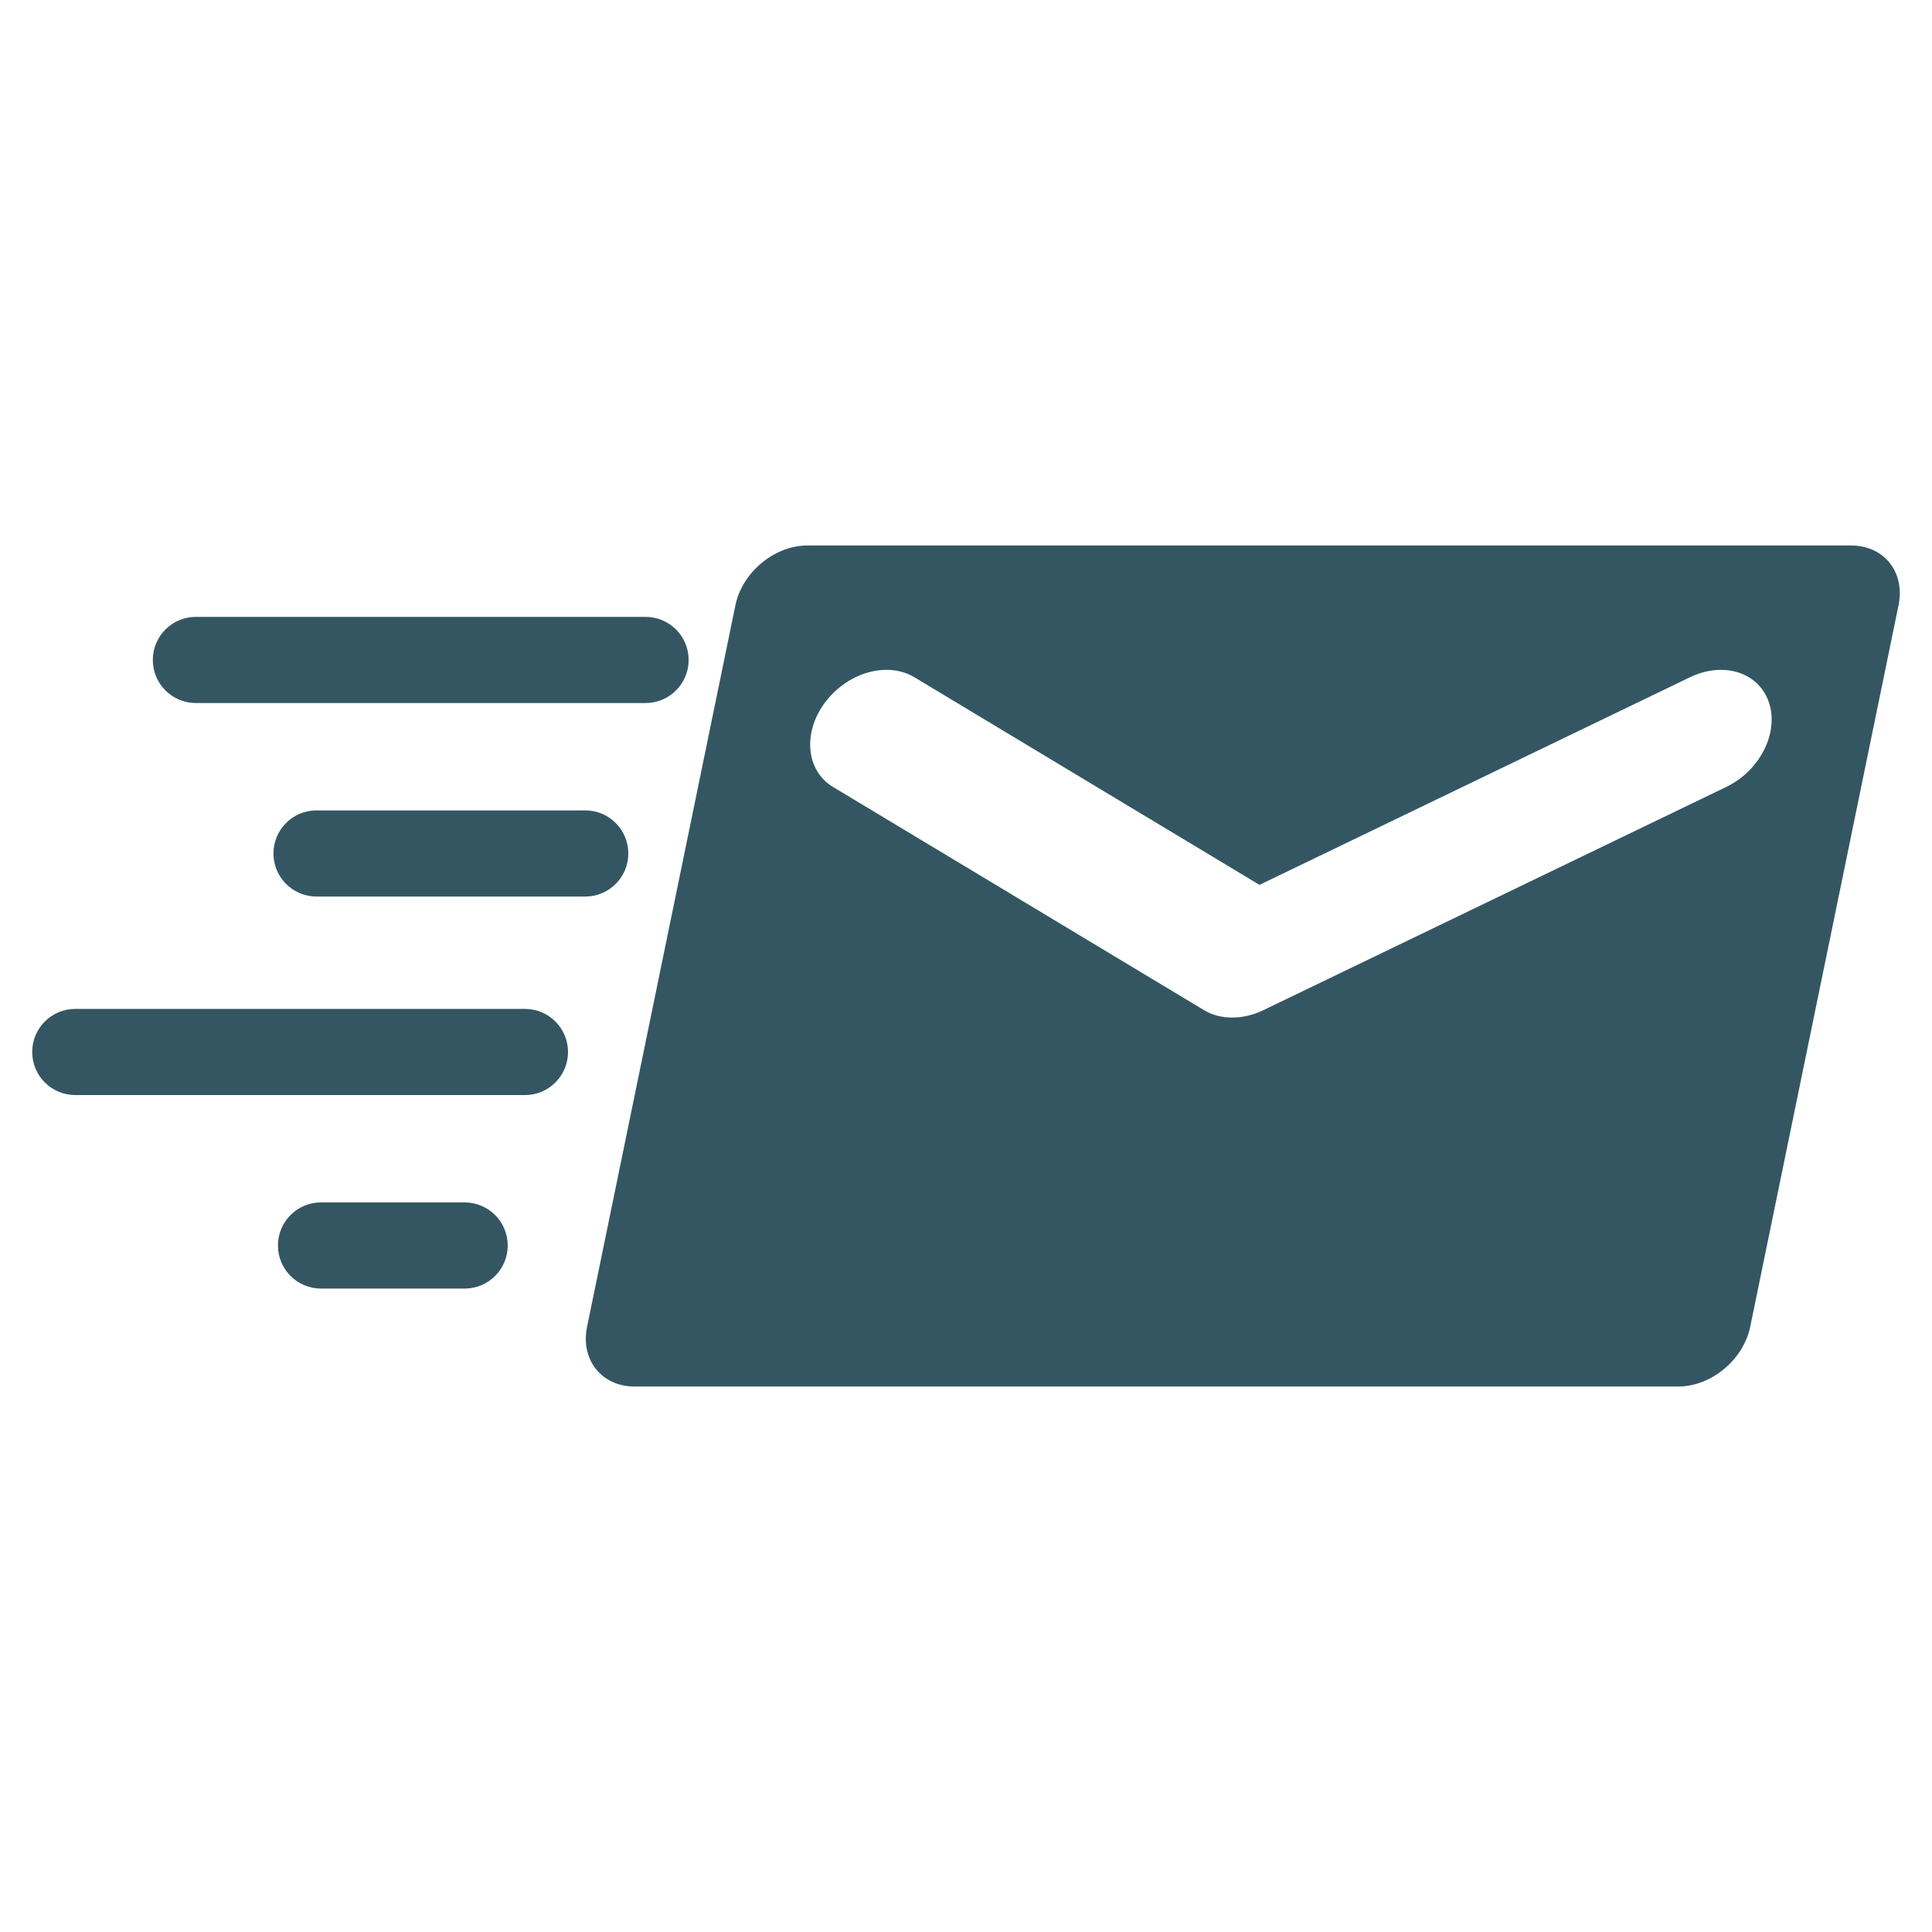 <?xml version="1.0" encoding="utf-8"?>
<!-- Generator: Adobe Illustrator 16.0.0, SVG Export Plug-In . SVG Version: 6.00 Build 0)  -->
<!DOCTYPE svg PUBLIC "-//W3C//DTD SVG 1.1//EN" "http://www.w3.org/Graphics/SVG/1.1/DTD/svg11.dtd">
<svg version="1.1" id="Layer_1" xmlns="http://www.w3.org/2000/svg" xmlns:xlink="http://www.w3.org/1999/xlink" x="0px" y="0px"
	 width="150px" height="150px" viewBox="0 0 150 150" enable-background="new 0 0 150 150" xml:space="preserve">
<g>
	<g>
		<g>
			<path fill="#345663" d="M143.717,42.352H62.69c-2.563,0-5.066,2.077-5.593,4.639L45.58,103.009
				c-0.526,2.563,1.125,4.64,3.686,4.64h81.028c2.563,0,5.065-2.077,5.593-4.64l11.515-56.018
				C147.93,44.428,146.279,42.352,143.717,42.352z M134.023,61.099L98.064,78.441c-1.551,0.748-3.317,0.748-4.562,0L64.675,61.099
				c-2.09-1.257-2.376-4.191-0.635-6.54c1.166-1.574,3-2.553,4.788-2.553c0.79,0,1.537,0.198,2.16,0.573l26.798,16.122
				l33.429-16.122c0.775-0.375,1.604-0.572,2.395-0.572c1.787,0,3.22,0.978,3.737,2.551
				C138.122,56.908,136.631,59.842,134.023,61.099z"/>
			<path fill="#345663" d="M15.21,54.584h34.91c1.849,0,3.346-1.498,3.346-3.345c0-1.848-1.497-3.345-3.346-3.345H15.21
				c-1.847,0-3.345,1.497-3.345,3.345C11.865,53.086,13.363,54.584,15.21,54.584z"/>
			<path fill="#345663" d="M40.756,78.331H5.846c-1.848,0-3.346,1.498-3.346,3.345c0,1.848,1.497,3.345,3.346,3.345h34.91
				c1.847,0,3.345-1.497,3.345-3.345C44.101,79.829,42.603,78.331,40.756,78.331z"/>
			<path fill="#345663" d="M48.782,66.263c0-1.847-1.497-3.344-3.343-3.344H24.574c-1.847,0-3.343,1.497-3.343,3.344
				c0,1.847,1.497,3.344,3.343,3.344h20.865C47.286,69.607,48.782,68.109,48.782,66.263z"/>
			<path fill="#345663" d="M36.073,93.354H24.925c-1.848,0-3.346,1.497-3.346,3.346c0,1.846,1.498,3.345,3.346,3.345h11.148
				c1.849,0,3.346-1.498,3.346-3.345C39.418,94.852,37.921,93.354,36.073,93.354z"/>
		</g>
	</g>
</g>
</svg>

